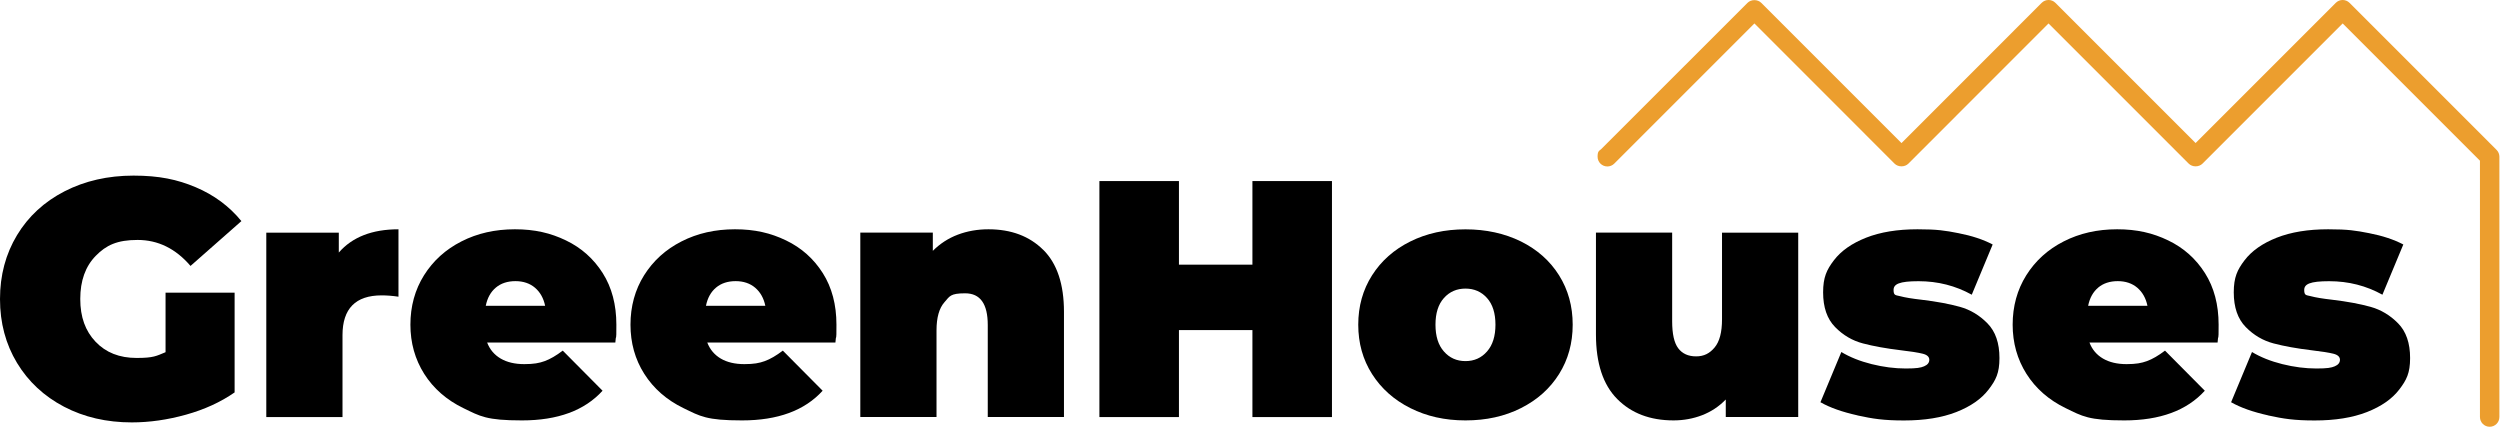 <?xml version="1.0" encoding="UTF-8"?>
<svg xmlns="http://www.w3.org/2000/svg" version="1.1" viewBox="0 0 4127 705">
  <defs>
    <style>
      .cls-1 {
        fill: #ec9e2e;
      }
    </style>
  </defs>
  <!-- Generator: Adobe Illustrator 28.7.1, SVG Export Plug-In . SVG Version: 1.2.0 Build 142)  -->
  <g>
    <g id="katman_1">
      <path class="cls-1" d="M4110,704.5c-8.9,0-16.1-7.2-16.1-16.1v-423.1l-226.6-226.6-231.4,231.4c-6,6-16.8,6-22.8,0l-231.4-231.4-231.3,231.4c-6,6-16.9,6-22.9,0l-231.3-231.4-231.4,231.4c-3,3-7.1,4.7-11.4,4.7-8.9,0-16.1-7.2-16.1-16.1s2.2-9.4,5.8-12.4L2884.8,4.7c6-6,16.7-6,22.7,0l231.5,231.5L3370.4,4.7c6.3-6.3,16.4-6.3,22.7,0l231.4,231.4L3855.9,4.7c6.3-6.3,16.4-6.3,22.7,0l242.7,242.7c3,3,4.7,7.1,4.7,11.3v429.7c0,8.9-7.2,16.1-16.1,16.1Z"/>
      <path d="M273.2,483.1h114.1v164.7c-23,16-49.7,28.2-80.1,36.7-30.4,8.5-60.3,12.8-89.6,12.8-41.6,0-78.8-8.6-111.9-25.9-33-17.3-58.9-41.4-77.6-72.3C9.4,568.1,0,533,0,493.7s9.4-74.5,28.1-105.5c18.7-31,44.9-55.1,78.5-72.4,33.6-17.2,71.5-25.9,113.8-25.9s72.4,6.4,102.7,19.2c30.2,12.8,55.4,31.4,75.4,55.9l-84,74c-24.5-28.6-53.6-42.9-87.4-42.9s-51.9,8.7-69,26.2c-17.1,17.4-25.6,41.2-25.6,71.2s8.4,52.9,25.3,70.7c16.9,17.8,39.4,26.7,67.6,26.7s32.6-3.2,47.9-9.5v-98.5Z"/>
      <path d="M657.8,378.5v111.3c-10-1.5-19.3-2.2-27.8-2.2-43,0-64.6,21.9-64.6,65.7v135.2h-125.8v-304.4h119.7v32.8c22.3-25.6,55.1-38.4,98.5-38.4Z"/>
      <path d="M818.6,474.7c-8.5,7.1-14.1,17.1-16.7,30.1h98c-2.6-12.6-8.2-22.5-16.7-29.8-8.5-7.2-19.3-10.9-32.3-10.9s-23.8,3.5-32.3,10.6ZM1015.7,565.5h-211.5c4.4,11.5,11.9,20.3,22.3,26.4,10.4,6.1,23.4,9.2,39,9.2s24.6-1.7,33.7-5c9.1-3.3,19-9.1,29.8-17.3l65.7,66.2c-29.7,32.7-74,49-133,49s-69-6.8-96.8-20.3c-27.8-13.5-49.3-32.4-64.6-56.5-15.2-24.1-22.8-51.2-22.8-81.3s7.5-57.6,22.5-81.5c15-23.9,35.6-42.6,61.8-55.9,26.2-13.4,55.6-20,88.2-20s58.9,6.1,84.3,18.4c25.4,12.2,45.6,30.2,60.7,54,15,23.7,22.5,52.1,22.5,85.1s-.5,11.7-1.7,29.5Z"/>
      <path d="M1182.1,474.7c-8.5,7.1-14.1,17.1-16.7,30.1h98c-2.6-12.6-8.2-22.5-16.7-29.8-8.5-7.2-19.3-10.9-32.3-10.9s-23.8,3.5-32.3,10.6ZM1379.1,565.5h-211.5c4.4,11.5,11.9,20.3,22.2,26.4s23.4,9.2,39,9.2,24.6-1.7,33.7-5c9.1-3.3,19-9.1,29.8-17.3l65.7,66.2c-29.7,32.7-74,49-133,49s-69-6.8-96.8-20.3c-27.8-13.5-49.3-32.4-64.6-56.5s-22.8-51.2-22.8-81.3,7.5-57.6,22.5-81.5c15-23.9,35.6-42.6,61.8-55.9,26.2-13.4,55.6-20,88.2-20s58.9,6.1,84.3,18.4c25.4,12.2,45.6,30.2,60.7,54,15,23.7,22.5,52.1,22.5,85.1s-.5,11.7-1.7,29.5Z"/>
      <path d="M1722.2,412.4c22.8,22.6,34.2,56.8,34.2,102.4v173.6h-125.8v-151.9c0-34.9-12.4-52.3-37.3-52.3s-25.5,4.9-34.2,14.7c-8.7,9.8-13.1,25.3-13.1,46.5v143h-125.8v-304.4h119.7v30.1c11.9-11.9,25.6-20.8,41.2-26.7,15.6-5.9,32.5-8.9,50.6-8.9,37.5,0,67.6,11.3,90.4,33.9Z"/>
      <path d="M2198.8,298.9v389.6h-131.3v-143.6h-121.3v143.6h-131.3v-389.6h131.3v138h121.3v-138h131.3Z"/>
      <path d="M2454.8,580.2c9.3-10.6,13.9-25.3,13.9-44.2s-4.6-33.6-13.9-44c-9.3-10.4-21.2-15.6-35.6-15.6s-26.3,5.2-35.6,15.6c-9.3,10.4-13.9,25-13.9,44s4.6,33.7,13.9,44.2c9.3,10.6,21.1,15.9,35.6,15.9s26.3-5.3,35.6-15.9ZM2328.2,673.7c-26.9-13.5-48-32.3-63.2-56.2-15.2-23.9-22.8-51.1-22.8-81.5s7.6-57.6,22.8-81.5c15.2-23.9,36.3-42.6,63.2-55.9,26.9-13.4,57.2-20,91-20s64.6,6.7,91.6,20c26.9,13.4,47.9,32,62.9,55.9,15,23.9,22.5,51.1,22.5,81.5s-7.5,57.6-22.5,81.5c-15,23.9-36,42.7-62.9,56.2-26.9,13.6-57.4,20.3-91.6,20.3s-64.1-6.8-91-20.3Z"/>
      <path d="M2968.5,384v304.4h-119.6v-28.9c-11.1,11.5-24.1,20.1-39,25.9-14.8,5.7-30.6,8.6-47.3,8.6-38.6,0-69.6-11.8-92.9-35.3-23.4-23.6-35.1-59.1-35.1-106.6v-168.1h125.8v146.4c0,20.8,3.3,35.6,10,44.5,6.7,8.9,16.5,13.4,29.5,13.4s22.4-4.9,30.6-14.7c8.2-9.8,12.2-25.3,12.2-46.5v-143h125.8Z"/>
      <path d="M3066.4,685.7c-25.2-5.6-45.6-12.8-61.2-21.7l34.5-82.9c14.1,8.5,30.8,15.2,50.1,20,19.3,4.8,38,7.2,56.2,7.2s24.6-1.2,30.3-3.6c5.7-2.4,8.6-6,8.6-10.8s-3.6-8.2-10.9-10c-7.2-1.8-19-3.7-35.3-5.6-24.9-3-46-6.8-63.4-11.4-17.5-4.6-32.8-13.6-45.9-27-13.2-13.4-19.8-32.5-19.8-57.3s5.9-37.3,17.8-52.9c11.9-15.6,29.6-28,53.1-37.3,23.6-9.3,51.8-13.9,84.9-13.9s45.6,2.1,67.6,6.4c22.1,4.3,40.9,10.5,56.5,18.7l-34.5,82.9c-26.7-14.8-56-22.3-87.9-22.3s-41.2,4.8-41.2,14.5,3.7,8.3,11.1,10.3c7.4,2,19.1,4,35.1,5.8,24.9,3,45.9,6.9,63.2,11.7,17.3,4.8,32.5,13.9,45.6,27.3,13.2,13.4,19.8,32.5,19.8,57.3s-5.9,36.2-17.8,51.8c-11.9,15.6-29.7,28-53.4,37.3-23.8,9.3-52.5,13.9-86.3,13.9s-51.6-2.8-76.8-8.3Z"/>
      <path d="M3463.8,474.7c-8.5,7.1-14.1,17.1-16.7,30.1h97.9c-2.6-12.6-8.2-22.5-16.7-29.8-8.5-7.2-19.3-10.9-32.3-10.9s-23.7,3.5-32.3,10.6ZM3660.8,565.5h-211.5c4.4,11.5,11.9,20.3,22.3,26.4,10.4,6.1,23.4,9.2,38.9,9.2s24.6-1.7,33.7-5c9.1-3.3,19-9.1,29.8-17.3l65.7,66.2c-29.7,32.7-74,49-133,49s-69-6.8-96.8-20.3c-27.8-13.5-49.3-32.4-64.6-56.5-15.2-24.1-22.8-51.2-22.8-81.3s7.5-57.6,22.5-81.5c15-23.9,35.6-42.6,61.8-55.9,26.2-13.4,55.6-20,88.2-20s58.9,6.1,84.3,18.4c25.4,12.2,45.6,30.2,60.7,54,15,23.7,22.5,52.1,22.5,85.1s-.6,11.7-1.7,29.5Z"/>
      <path d="M3744.3,685.7c-25.2-5.6-45.6-12.8-61.2-21.7l34.5-82.9c14.1,8.5,30.8,15.2,50.1,20,19.3,4.8,38,7.2,56.2,7.2s24.6-1.2,30.3-3.6c5.7-2.4,8.6-6,8.6-10.8s-3.6-8.2-10.9-10c-7.2-1.8-19-3.7-35.3-5.6-24.9-3-46-6.8-63.4-11.4-17.4-4.6-32.8-13.6-45.9-27-13.2-13.4-19.8-32.5-19.8-57.3s5.9-37.3,17.8-52.9c11.9-15.6,29.6-28,53.1-37.3,23.6-9.3,51.8-13.9,84.9-13.9s45.5,2.1,67.6,6.4c22.1,4.3,40.9,10.5,56.5,18.7l-34.5,82.9c-26.7-14.8-56-22.3-87.9-22.3s-41.2,4.8-41.2,14.5,3.7,8.3,11.1,10.3c7.4,2,19.1,4,35.1,5.8,24.9,3,45.9,6.9,63.2,11.7,17.2,4.8,32.5,13.9,45.6,27.3,13.2,13.4,19.8,32.5,19.8,57.3s-5.9,36.2-17.8,51.8c-11.9,15.6-29.7,28-53.4,37.3-23.8,9.3-52.5,13.9-86.3,13.9s-51.6-2.8-76.8-8.3Z"/>
    </g>
  </g>
</svg>